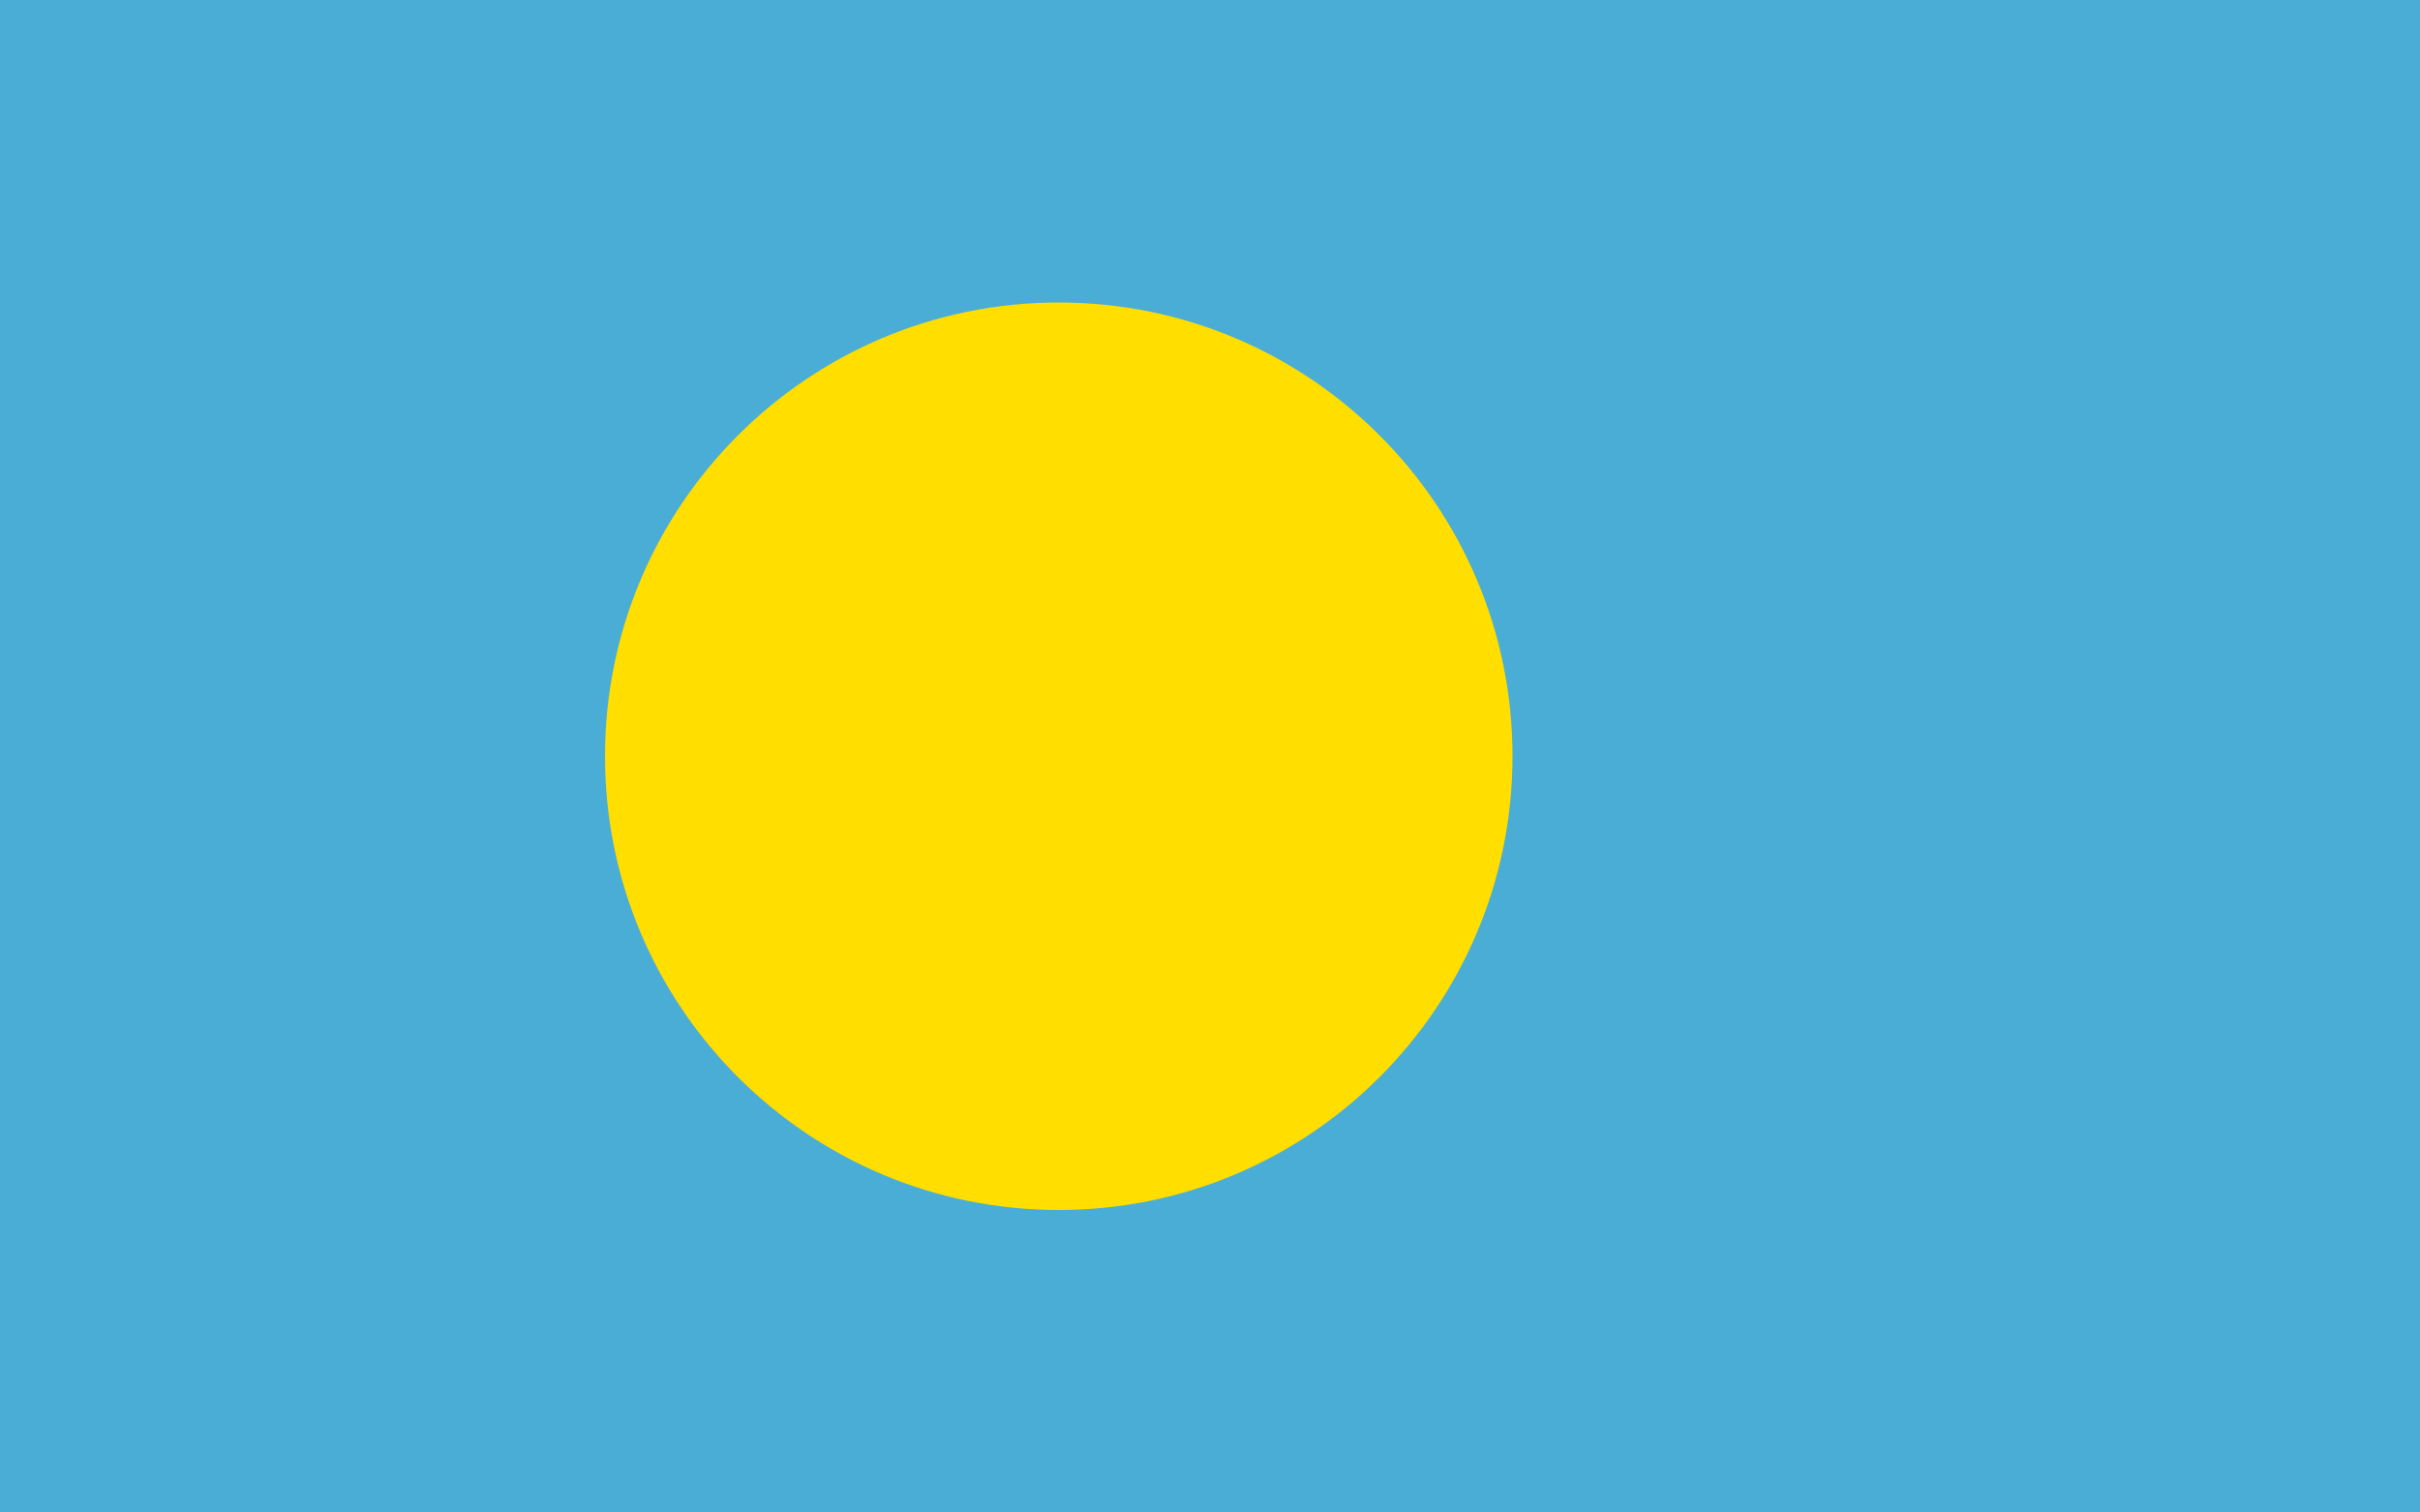 <svg viewBox="0 0 1000 625" xmlns="http://www.w3.org/2000/svg"><path d="m0 0h1000v625h-1000z" fill="#4aadd6"/><path d="m625 312.5c0 103.551-83.949 187.5-187.5 187.5s-187.5-83.949-187.5-187.5 83.949-187.5 187.5-187.5 187.5 83.949 187.5 187.5zm0 0" fill="#ffde00" fill-rule="evenodd"/></svg>